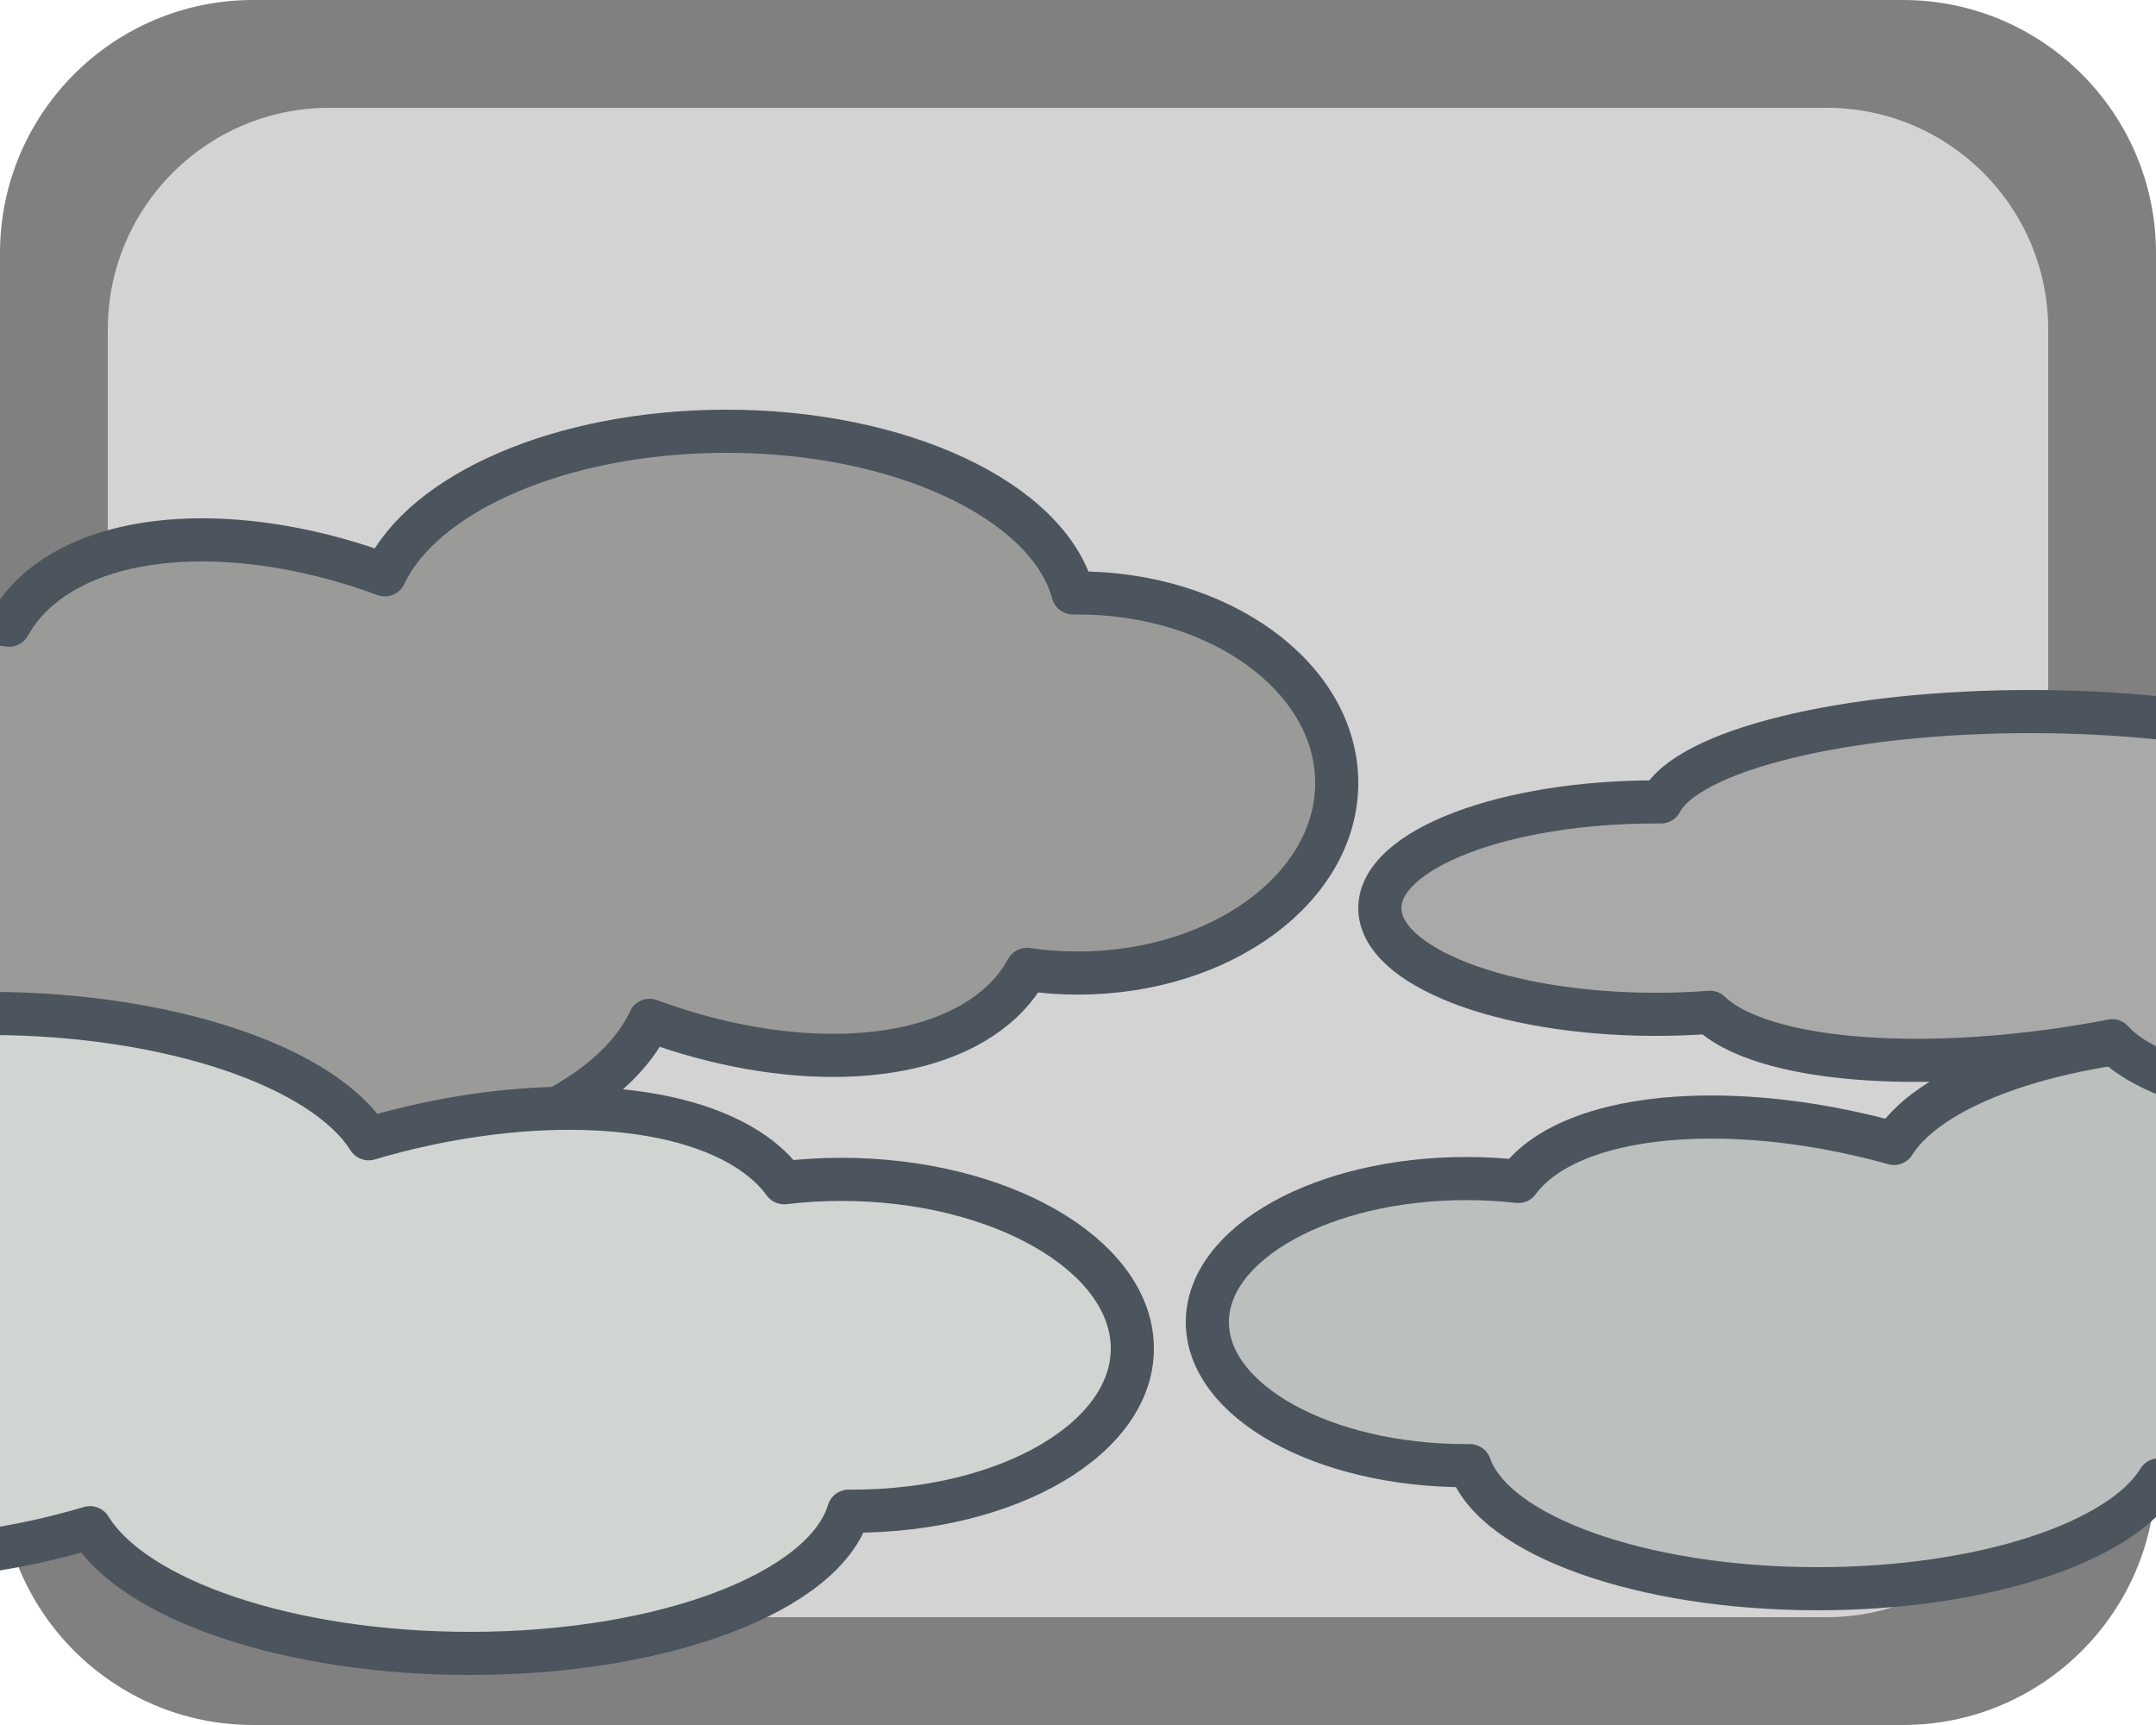<?xml version="1.0" encoding="UTF-8" standalone="no"?><!DOCTYPE svg PUBLIC "-//W3C//DTD SVG 1.1//EN" "http://www.w3.org/Graphics/SVG/1.1/DTD/svg11.dtd"><svg width="100%" height="100%" viewBox="0 0 100 80" version="1.1" xmlns="http://www.w3.org/2000/svg" xmlns:xlink="http://www.w3.org/1999/xlink" xml:space="preserve" xmlns:serif="http://www.serif.com/" style="fill-rule:evenodd;clip-rule:evenodd;stroke-linejoin:round;stroke-miterlimit:2;"><path d="M100,11.739c-0,-6.479 -5.26,-11.739 -11.739,-11.739l-76.522,0c-6.479,0 -11.739,5.26 -11.739,11.739l0,56.522c0,6.479 5.26,11.739 11.739,11.739l76.522,0c6.479,0 11.739,-5.26 11.739,-11.739l-0,-56.522Z" style="fill:#808080;"/><path d="M95,15.272c0,-5.669 -4.603,-10.272 -10.272,-10.272l-69.456,0c-5.669,0 -10.272,4.603 -10.272,10.272l0,49.456c0,5.669 4.603,10.272 10.272,10.272l69.456,-0c5.669,-0 10.272,-4.603 10.272,-10.272l0,-49.456Z" style="fill:#d3d3d3;"/><path d="M17.848,26.657c-6.171,-2.285 -12.588,-2.205 -15.95,0.578c-0.631,0.524 -1.121,1.117 -1.474,1.759c-0.78,-0.118 -1.586,-0.178 -2.413,-0.178c-6.63,-0 -12.011,3.948 -12.011,8.813c-0,4.867 5.381,8.815 12.011,8.815l0.164,0c1.132,4.27 7.929,7.556 16.136,7.556c7.635,0 14.051,-2.845 15.817,-6.68c6.214,2.301 12.679,2.21 16.044,-0.602c0.628,-0.523 1.113,-1.117 1.461,-1.761c0.782,0.114 1.588,0.172 2.416,0.17c6.629,-0.025 11.983,-3.993 11.951,-8.858c-0.03,-4.865 -5.438,-8.796 -12.067,-8.771l-0.165,-0c-1.162,-4.263 -7.98,-7.527 -16.187,-7.498c-7.581,0.029 -13.938,2.856 -15.733,6.657Z" style="fill:#9a9b99;stroke:#4c545d;stroke-width:2px;"/><path d="M87.848,53.028c-6.171,-1.726 -12.588,-1.665 -15.95,0.436c-0.631,0.396 -1.121,0.844 -1.474,1.329c-0.78,-0.089 -1.586,-0.135 -2.413,-0.135c-6.63,0 -12.011,2.982 -12.011,6.657c0,3.676 5.381,6.658 12.011,6.658l0.164,-0c1.132,3.225 7.929,5.707 16.136,5.707c7.635,-0 14.051,-2.149 15.817,-5.045c6.214,1.737 12.679,1.668 16.044,-0.455c0.628,-0.396 1.113,-0.844 1.461,-1.33c0.782,0.086 1.588,0.129 2.416,0.128c6.629,-0.019 11.983,-3.016 11.951,-6.69c-0.03,-3.675 -5.438,-6.643 -12.067,-6.625l-0.165,0c-1.162,-3.22 -7.98,-5.685 -16.187,-5.663c-7.581,0.022 -13.938,2.157 -15.733,5.028Z" style="fill:#bbc0be;stroke:#4c545d;stroke-width:2px;"/><path d="M111.057,36.72c6.577,-1.277 13.416,-1.232 16.999,0.323c0.672,0.293 1.195,0.624 1.572,0.983c0.83,-0.066 1.689,-0.1 2.571,-0.1c7.066,0 12.801,2.207 12.801,4.925c-0,2.72 -5.735,4.927 -12.801,4.927l-0.175,-0c-1.207,2.386 -8.451,4.222 -17.197,4.222c-8.137,-0 -14.976,-1.59 -16.858,-3.733c-6.623,1.286 -13.513,1.235 -17.099,-0.336c-0.67,-0.293 -1.187,-0.624 -1.558,-0.984c-0.833,0.063 -1.692,0.096 -2.574,0.094c-7.066,-0.013 -12.772,-2.231 -12.738,-4.95c0.032,-2.718 5.796,-4.915 12.861,-4.901l0.176,0c1.238,-2.382 8.505,-4.206 17.251,-4.19c8.08,0.016 14.855,1.596 16.769,3.72Z" style="fill:#a9a9a9;stroke:#4c545d;stroke-width:2px;"/><path d="M17.1,52.812c6.734,-1.995 13.807,-1.925 17.593,0.504c0.711,0.457 1.269,0.975 1.677,1.535c0.855,-0.103 1.742,-0.156 2.654,-0.156c7.305,0 13.351,3.447 13.494,7.694c0.144,4.248 -5.67,7.695 -12.976,7.695l-0.181,-0c-1.122,3.727 -8.515,6.596 -17.558,6.596c-8.414,-0 -15.569,-2.484 -17.627,-5.831c-6.781,2.008 -13.907,1.929 -17.698,-0.526c-0.707,-0.457 -1.26,-0.975 -1.662,-1.537c-0.858,0.099 -1.745,0.15 -2.657,0.148c-7.306,-0.022 -13.323,-3.486 -13.43,-7.732c-0.111,-4.247 5.733,-7.678 13.039,-7.657l0.182,0c1.155,-3.721 8.572,-6.57 17.616,-6.545c8.356,0.025 15.444,2.493 17.534,5.812Z" style="fill:#d0d5d2;stroke:#4c545d;stroke-width:2px;"/></svg>